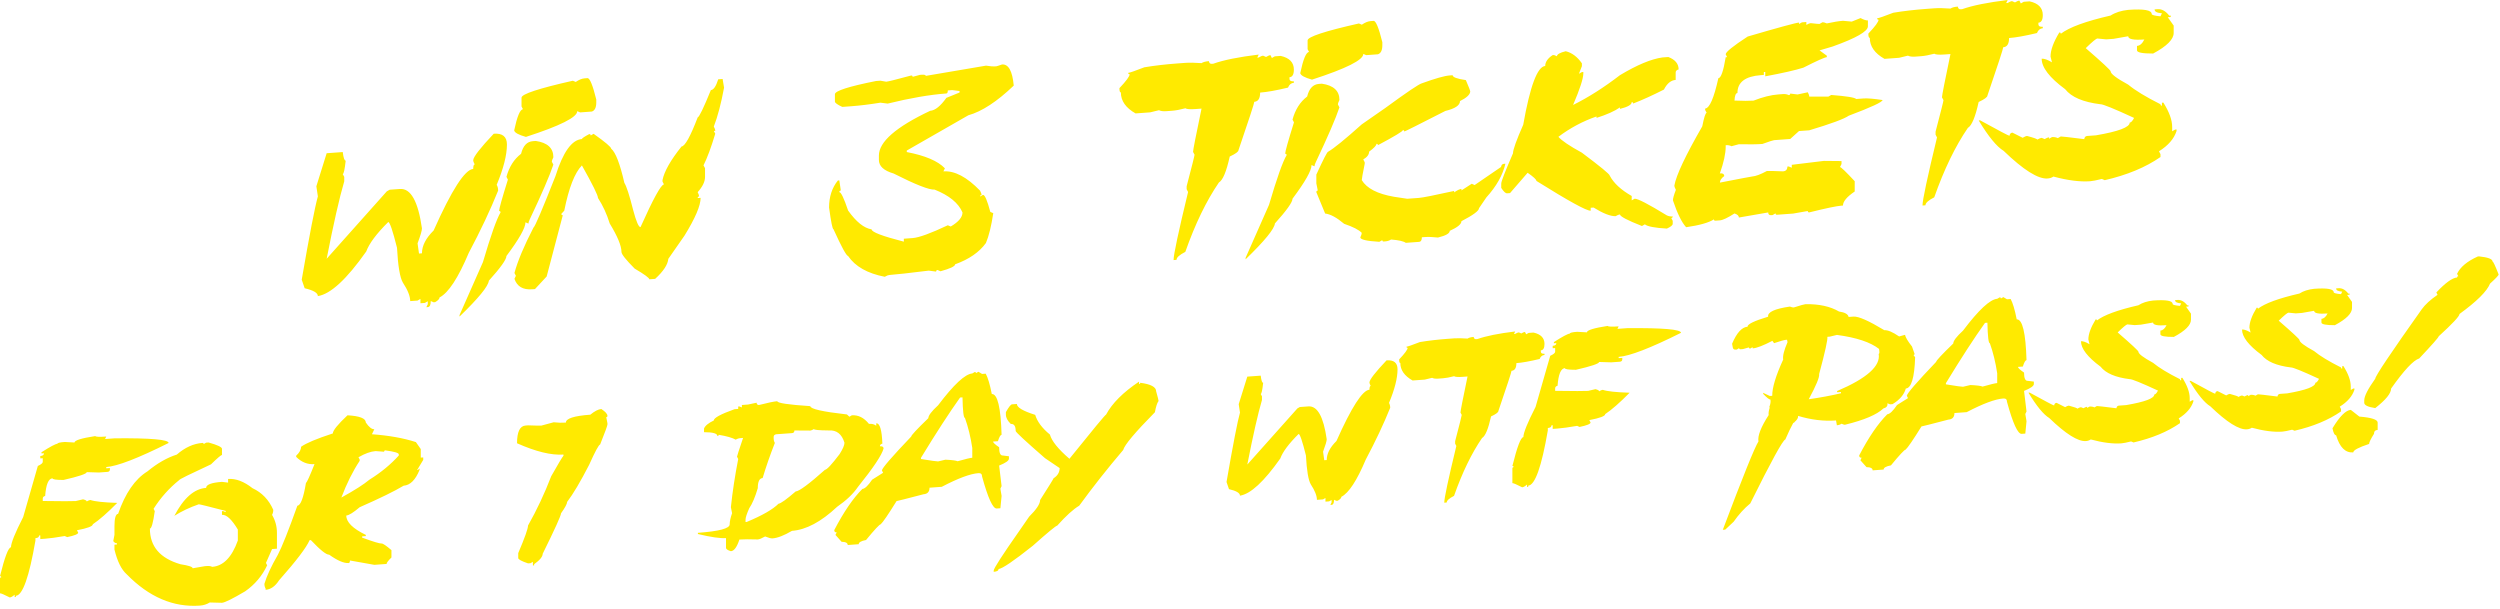 <svg xmlns="http://www.w3.org/2000/svg" width="583" height="142" viewBox="0 0 583 142"><path fill="#FFEA00" fill-rule="evenodd" d="M115.14 31.181c2.051-.149 3.076.689 3.076 2.515 0 2.461-.796 5.595-2.388 9.402.225.384.337.835.337 1.352-1.816 4.507-4.097 9.341-6.841 14.502-2.48 5.884-4.756 9.355-6.826 10.414 0 .332-.342.699-1.025 1.1l-.352.026-.674-.288c0 .908-.229 1.379-.688 1.412l-.337.025.337-.698v-.688l-.688.387-1.025.075v-1.025l-.674.401-1.714.125c0-1.143-.571-2.585-1.714-4.328-.684-1.161-1.138-3.862-1.362-8.104-1.006-4.028-1.689-6.029-2.051-6.003-2.734 2.709-4.443 4.997-5.127 6.863-4.561 6.475-8.32 9.942-11.279 10.402 0-.742-1.025-1.351-3.076-1.827l-.688-2.001c1.826-10.533 3.081-17.007 3.765-19.42l-.352-2.362 2.402-7.704 3.75-.273c.166 1.355.396 2.022.688 2.001-.225 2.067-.454 3.109-.688 3.126l.352.663v1.025c-1.143 3.902-2.51 9.924-4.102 18.067l14.019-15.714.674-.386 2.402-.175c2.52-.184 4.229 2.88 5.127 9.192 0 .498-.342 1.661-1.025 3.488l.337 2.378.688-.05c0-1.768.908-3.543 2.725-5.325 4.199-9.427 7.275-14.212 9.229-14.354 0-.684.117-1.034.352-1.051-.234-.422-.352-.756-.352-1 .059-.795 1.655-2.85 4.79-6.164zm21.172-12.909l.688-.05c.537-.039 1.221 1.62 2.051 4.978v.688c0 1.182-.342 1.89-1.025 2.125l-2.739.2-.674-.288c0 1.416-3.989 3.416-11.968 5.999-1.719-.48-2.632-.985-2.739-1.514.684-3.243 1.367-4.89 2.051-4.939l-.337-.649v-2.051c0-.83 3.989-2.146 11.968-3.948l.674.288c.752-.514 1.436-.793 2.051-.838zm-12.056 14.648l.688-.05c2.734.397 4.102 1.664 4.102 3.803-.234.457-.352.807-.352 1.051l.352.663c-.869 2.593-2.695 6.827-5.479 12.704-.225.456-.337.806-.337 1.05l-.688-.301c0 1.279-1.479 3.897-4.438 7.853 0 .811-1.367 2.731-4.102 5.763-.127 1.289-2.407 4.077-6.841 8.365v-.337l5.464-12.366c1.826-6.207 3.193-10.067 4.102-11.578 0-.234-.112-.343-.337-.327 0-.508.684-2.95 2.051-7.327l-.337-.649c.635-2.331 1.772-4.123 3.413-5.376.459-1.86 1.372-2.839 2.739-2.939zm44.258-14.503l.337 2.026c-.684 3.692-1.479 6.714-2.388 9.066.225.423.337.757.337 1.001l-.337.025.337.649c-.967 3.205-1.88 5.664-2.739 7.377l.352.663v2.051c0 1.084-.571 2.263-1.714 3.538.225.433.337.766.337 1.001-.225.016-.337.142-.337.376l.688-.05c0 1.807-1.255 4.745-3.765 8.814l-3.765 5.401c-.127 1.357-1.152 2.916-3.076 4.677l-1.362.099c0-.322-1.138-1.152-3.413-2.491-2.051-2.067-3.076-3.36-3.076-3.877 0-1.426-.913-3.64-2.739-6.641-.674-2.187-1.587-4.172-2.739-5.953 0-.615-1.25-3.146-3.75-7.593-1.68 1.714-3.052 5.232-4.116 10.554l-.674.738c0 .225.112.329.337.312l-3.765 14.293-2.725 2.938-.688.05c-2.129.155-3.496-.658-4.102-2.44l.337-.698-.337-.664c.752-2.779 2.231-6.305 4.438-10.577.332-.18 2.041-4.182 5.127-12.004 1.748-5.596 3.804-8.48 6.167-8.652 0-.166.566-.549 1.699-1.149.234-.017.352.092.352.326l.674-.401c2.734 1.939 4.102 3.095 4.102 3.466 1.025.843 2.051 3.503 3.076 7.979.498.774 1.182 2.888 2.051 6.34.713 2.682 1.284 4.008 1.714 3.977 2.959-6.593 4.78-9.914 5.464-9.963l-.337-.664v-.337c.4-2.021 1.88-4.634 4.438-7.838.801-.058 2.056-2.318 3.765-6.778.361-.104 1.387-2.23 3.076-6.376.635-.046 1.206-.884 1.714-2.513l1.025-.075zm61.402-3.111c.908.158 1.704.213 2.388.163.117-.009.576-.154 1.377-.437 1.504-.11 2.412 1.533 2.725 4.928-3.897 3.731-7.427 6.039-10.591 6.924l-14.355 8.223v.352c4.287.821 7.251 2.084 8.892 3.791l-.352.714c2.617-.191 5.469 1.311 8.555 4.504.225.423.337.757.337 1.001-.225.016-.337.137-.337.361l.674-.386c.43-.031 1.001 1.294 1.714 3.977l.688.287c-.459 3.031-1.03 5.353-1.714 6.966-1.553 2.144-3.945 3.798-7.178 4.961 0 .459-1.138 1.001-3.413 1.626l-.688-.301c-.225.016-.337.142-.337.376l-1.714-.227c-4.541.565-7.617.906-9.229 1.024-.244.018-.586.155-1.025.412-4.033-.78-6.885-2.394-8.555-4.841-.41-.058-1.548-2.143-3.413-6.255-.225.016-.566-1.668-1.025-5.052 0-2.5.684-4.601 2.051-6.302l.337-.025.352 2.362c-.234.017-.352.143-.352.377.391-.028 1.074 1.401 2.051 4.289 1.885 2.646 3.711 4.11 5.479 4.391 0 .625 2.505 1.58 7.515 2.866v-.688l2.051-.149c1.484-.108 4.219-1.103 8.203-2.985l.688.287c1.826-1.08 2.739-2.172 2.739-3.276-.938-2.197-3.105-3.973-6.504-5.327-1.25.091-4.438-1.161-9.565-3.756-2.285-.664-3.428-1.718-3.428-3.163v-1.025c0-3.193 3.989-6.672 11.968-10.437 1.143-.083 2.397-1.088 3.765-3.013l3.076-1.249v-.352l-1.714-.212-1.025.075c0 .459-.112.697-.337.713-3.867.282-8.428 1.068-13.682 2.359l-1.699-.213c-2.539.41-4.819.688-6.841.835l-2.051.149c-1.123-.514-1.694-.926-1.714-1.237v-1.714c0-.781 3.193-1.81 9.58-3.086l1.025-.075 1.362.238c.41-.03 2.349-.513 5.815-1.449.225-.016.337.088.337.312l1.714-.462.337-.025c.684-.05 1.025.038 1.025.262l14.019-2.383zm63.614-2.583l-.337.713.337-.025c.439-.266.781-.408 1.025-.426l.688.301c.439-.266.781-.408 1.025-.426l.337.664.688-.387 1.362-.099c2.051.456 3.076 1.519 3.076 3.189 0 1.143-.342 1.739-1.025 1.789v.337c0 .459.342.664 1.025.614v.337c-.625.046-1.079.42-1.362 1.125-2.754.66-4.922 1.047-6.504 1.162 0 1.367-.454 2.084-1.362 2.15 0 .322-1.226 4.074-3.677 11.254 0 .371-.684.875-2.051 1.512-.771 3.503-1.611 5.518-2.52 6.043-2.93 4.276-5.542 9.671-7.837 16.186-1.367.695-2.051 1.316-2.051 1.863l-.688.05c0-1.27 1.128-6.562 3.384-15.876l-.337-.649v-.688c1.23-4.689 1.846-7.141 1.846-7.356l-.352-.663c0-.41.659-3.774 1.978-10.09l-1.362.099c-1.309.095-2.109.036-2.402-.177-1.23.324-2.256.516-3.076.576l-1.362.099c-.762.055-1.333-.02-1.714-.227l-2.051.501-3.413.249c-2.285-1.289-3.428-2.919-3.428-4.892-.225.016-.337-.317-.337-1.001 1.592-1.678 2.388-2.762 2.388-3.25-.225.016-.337-.088-.337-.312.342-.025 1.597-.458 3.765-1.3 2.393-.399 5.01-.702 7.852-.909l1.714-.125c.947-.069 2.202-.048 3.765.063.381-.252.952-.406 1.714-.462.068.444.293.652.674.625l.352-.026c2.412-.859 5.942-1.571 10.591-2.134zm26.094-7.804l.688-.05c.537-.039 1.221 1.62 2.051 4.978v.688c0 1.182-.342 1.89-1.025 2.125l-2.739.2-.674-.288c0 1.416-3.989 3.416-11.968 5.999-1.719-.48-2.632-.985-2.739-1.514.684-3.243 1.367-4.89 2.051-4.939l-.337-.649v-2.051c0-.83 3.989-2.146 11.968-3.948l.674.288c.752-.514 1.436-.793 2.051-.838zm-12.056 14.648l.688-.05c2.734.397 4.102 1.664 4.102 3.803-.234.457-.352.807-.352 1.051l.352.663c-.869 2.593-2.695 6.827-5.479 12.704-.225.456-.337.806-.337 1.05l-.688-.301c0 1.279-1.479 3.897-4.438 7.853 0 .811-1.367 2.731-4.102 5.763-.127 1.289-2.407 4.077-6.841 8.365v-.337l5.464-12.366c1.826-6.207 3.193-10.067 4.102-11.578 0-.234-.112-.343-.337-.327 0-.508.684-2.95 2.051-7.327l-.337-.649c.635-2.331 1.772-4.123 3.413-5.376.459-1.86 1.372-2.839 2.739-2.939zm30.518-1.974l.674-.049c0 .459 1.025.838 3.076 1.138.684 1.581 1.025 2.469 1.025 2.665-.049.716-.845 1.458-2.388 2.225 0 .986-1.138 1.753-3.413 2.299-6.24 3.189-9.434 4.789-9.58 4.799 0-.225-.112-.329-.337-.312 0 .264-1.938 1.43-5.815 3.5 0-.225-.112-.329-.337-.312 0 .371-.571.979-1.714 1.824 0 .674-.454 1.278-1.362 1.813l.337.664v.337c-.459 2.28-.688 3.551-.688 3.815 1.152 1.928 3.662 3.224 7.529 3.89l3.076.464 2.739-.2c.84-.061 3.574-.602 8.203-1.623v.337c.742-.513 1.309-.784 1.699-.812v.352l2.402-1.552.674.302 6.152-4.213c.078-.465.308-.711.688-.739l.337-.025c-.625 2.663-2.104 5.28-4.438 7.853l-1.714 2.513c0 .605-1.367 1.618-4.102 3.038 0 .684-.908 1.433-2.725 2.249 0 .596-.913 1.116-2.739 1.562-1.23-.135-2.256-.173-3.076-.113l-.688.05c0 .684-.225 1.042-.674 1.074l-3.076.224c-.508-.373-1.65-.632-3.428-.776-.4.254-.854.399-1.362.436l-.337.025c-.234.017-.352-.087-.352-.311l-.688.387c-2.959-.175-4.438-.521-4.438-1.039.225-.456.337-.806.337-1.05-.664-.704-2.031-1.405-4.102-2.104-1.738-1.465-3.218-2.266-4.438-2.401l-2.051-4.978c0-.234.112-.36.337-.376l-.337-1.675v-2.051c1.621-3.536 2.534-5.312 2.739-5.326 1.348-.772 3.965-2.901 7.852-6.387l5.479-3.812c5.039-3.687 7.886-5.609 8.54-5.764 3.135-1.137 5.303-1.749 6.504-1.836zm27.046-5.647c1.445.354 2.7 1.293 3.765 2.817v.674l-.688 1.764.688-.387.337-.025v.337c0 1.172-.796 3.622-2.388 7.352 3.555-1.763 7.197-4.079 10.928-6.948 4.004-2.401 7.31-3.78 9.917-4.135l1.362-.099c1.602.606 2.402 1.573 2.402 2.901-.459.102-.688.343-.688.724v1.714c-1.104.08-2.017.83-2.739 2.25-2.568 1.31-4.961 2.398-7.178 3.262 0-.234-.112-.343-.337-.327 0 .596-.913 1.121-2.739 1.576v-.352c-1.221.86-3.042 1.677-5.464 2.449v-.337c-3.223 1.123-6.187 2.707-8.892 4.749.781.9 2.607 2.134 5.479 3.702 4.326 3.24 6.489 5.02 6.489 5.343.918 1.75 2.627 3.334 5.127 4.753v1.025l.688-.387c.693-.051 3.198 1.247 7.515 3.891.4.195.854.275 1.362.238 0 .234-.112.36-.337.376l.337.649v.688c0 .342-.454.717-1.362 1.125-2.832-.165-4.541-.494-5.127-.989l-.688.387c-3.418-1.343-5.127-2.244-5.127-2.703-.234.017-.576.154-1.025.412-1.201.029-2.91-.642-5.127-2.014l-.674.049v.688c-.928.068-5.146-2.247-12.656-6.944 0-.322-.684-.956-2.051-1.901l-4.102 4.737-.688.05c-.352.026-.806-.395-1.362-1.263v-1.025c0-.479.913-2.825 2.739-7.04 0-.84.796-3.061 2.388-6.663 1.592-9.003 3.301-13.571 5.127-13.704 0-.918.571-1.76 1.714-2.527l.337-.025.688.287c0-.449.684-.841 2.051-1.175zm54.395-6.687v.337l.688-.387 1.025-.075v.674c.439-.257.781-.394 1.025-.412 1.191.138 1.875.2 2.051.188l.674-.386c.244-.018.586.07 1.025.262 1.563-.338 2.817-.542 3.765-.611l2.051.188 2.051-.823c.742.395 1.313.578 1.714.549v1.377c0 1.172-2.734 2.738-8.203 4.699l-3.076.913 1.699 1.239v.337c-.498.036-2.319.853-5.464 2.449-1.875.596-4.839 1.27-8.892 2.025v-1.025l-.337.025v.674l-.688.05c-3.643.265-5.464 1.653-5.464 4.163-.4.029-.63.617-.688 1.764 1.943.083 3.428.087 4.453.013 2.129-.839 4.062-1.321 5.801-1.448l1.025-.075c.518-.038.977.041 1.377.237.225-.016.337-.137.337-.361l1.714.212 2.388-.511c.225.423.337.757.337 1.001.146-.011 1.631-.006 4.453.013l.674-.386c3.574.277 5.513.59 5.815.939l1.714-.125c.908-.066 2.388.056 4.438.365 0 .459-2.622 1.675-7.866 3.649-1.104.764-4.18 1.901-9.229 3.412l-2.388.174-2.051 1.849-3.765.274c-.215.016-1.123.311-2.725.887-1.318.096-3.145.117-5.479.062l-1.714.462c-.391-.196-.845-.275-1.362-.238v.337c0 1.611-.454 3.695-1.362 6.252l.337-.025c.459.035.688.248.688.638-.674.498-1.011 1.006-1.011 1.524 4.805-.936 7.314-1.412 7.529-1.427.811-.059 1.948-.484 3.413-1.274.488-.036 1.743-.01 3.765.077.684-.05 1.025-.421 1.025-1.115l.337-.025.688.301v-.688l7.5-.913 4.102.038v.688l-.352.714c.225-.016 1.367 1.082 3.428 3.295v2.402c-1.826 1.237-2.739 2.328-2.739 3.276l-.337.025c-1.133.083-3.643.607-7.529 1.574-.225.016-.337-.093-.337-.327l-3.413.6-3.765.274c-.225.016-.337-.093-.337-.327l-.688.402-.337.025c-.459.033-.688-.179-.688-.638l-6.841 1.187c0-.41-.342-.727-1.025-.951-1.592 1.024-2.729 1.561-3.413 1.611l-1.025.075c-.234.017-.352-.087-.352-.311-1.191.77-3.354 1.382-6.489 1.835-1.035-1.136-2.061-3.224-3.076-6.265 0-.449.229-1.267.688-2.452-.234-.422-.352-.756-.352-1 .42-2.394 2.588-6.995 6.504-13.804.41-2.081.752-3.131 1.025-3.151l-.352-.663v-.337c1.025-.075 2.051-2.43 3.076-7.065.615-.045 1.187-1.678 1.714-4.9l.337-.025-.337-.664c0-.527 1.709-1.907 5.127-4.138 7.236-2.119 11.226-3.205 11.968-3.259zm48.653-5.258l-.337.713.337-.025c.439-.266.781-.408 1.025-.426l.688.301c.439-.266.781-.408 1.025-.426l.337.664.688-.387 1.362-.099c2.051.456 3.076 1.519 3.076 3.189 0 1.143-.342 1.739-1.025 1.789v.337c0 .459.342.664 1.025.614v.337c-.625.046-1.079.42-1.362 1.125-2.754.66-4.922 1.047-6.504 1.162 0 1.367-.454 2.084-1.362 2.15 0 .322-1.226 4.074-3.677 11.254 0 .371-.684.875-2.051 1.512-.771 3.503-1.611 5.518-2.52 6.043-2.93 4.276-5.542 9.671-7.837 16.186-1.367.695-2.051 1.316-2.051 1.863l-.688.05c0-1.27 1.128-6.562 3.384-15.876l-.337-.649v-.688c1.23-4.689 1.846-7.141 1.846-7.356l-.352-.663c0-.41.659-3.774 1.978-10.09l-1.362.099c-1.309.095-2.109.036-2.402-.177-1.23.324-2.256.516-3.076.576l-1.362.099c-.762.055-1.333-.02-1.714-.227l-2.051.501-3.413.249c-2.285-1.289-3.428-2.919-3.428-4.892-.225.016-.337-.317-.337-1.001 1.592-1.678 2.388-2.762 2.388-3.25-.225.016-.337-.088-.337-.312.342-.025 1.597-.458 3.765-1.3 2.393-.399 5.01-.702 7.852-.909l1.714-.125c.947-.069 2.202-.048 3.765.063.381-.252.952-.406 1.714-.462.068.444.293.652.674.625l.352-.026c2.412-.859 5.942-1.571 10.591-2.134zm28.115 2.303c3.652-.266 5.479.055 5.479.963 0 .234.684.414 2.051.539l.337-.713c-1.143-.073-1.714-.373-1.714-.901l.688-.05c.986-.072 1.899.433 2.739 1.514l.337-.025v.337l-.688.05 1.377 1.95v1.714c0 1.494-1.597 3.095-4.79 4.802-2.51.007-3.765-.243-3.765-.751v-1.025c.674-.049 1.245-.55 1.714-1.502-2.51.183-3.765-.068-3.765-.751l-3.413.6-1.714.125-2.051-.202c-.303.022-1.211.772-2.725 2.249 3.867 3.351 5.801 5.149 5.801 5.393 0 .586 1.367 1.624 4.102 3.114 1.621 1.347 4.131 2.873 7.529 4.578 0 .234.112.343.337.327v-.688l.337-.025c1.367 2.176 2.051 4.064 2.051 5.666v1.025l.688-.402.337-.025v.352c-.586 1.82-1.953 3.399-4.102 4.737l.352.663v.674c-3.457 2.4-7.788 4.2-12.993 5.4l-.688-.287c-1.25.316-2.158.494-2.725.535-2.363.172-5.215-.191-8.555-1.091-.4.264-.854.414-1.362.451-2.217.161-5.635-1.987-10.254-6.445-1.611-.976-3.55-3.34-5.815-7.091l.337-.025c4.395 2.414 6.675 3.615 6.841 3.603.068-.464.298-.71.688-.739l2.388 1.203c.439-.266.781-.408 1.025-.426 1.592.421 2.388.705 2.388.851.449-.257.791-.395 1.025-.412l.688.287c.439-.257.781-.394 1.025-.412v.337l.688-.387c.508-.037.962.042 1.362.238l.688-.387c.195-.014 2.017.195 5.464.627.078-.465.308-.711.688-.739l2.051-.149c5.244-.9 7.866-1.886 7.866-2.961.322-.023.664-.39 1.025-1.1-4.688-2.168-7.31-3.232-7.866-3.192-4.014-.489-6.748-1.657-8.203-3.504-3.652-2.693-5.479-5.065-5.479-7.116.596-.043 1.396.24 2.402.85l-.337-1.338c0-1.504.684-3.38 2.051-5.628.225-.016.337.088.337.312 1.943-1.509 5.815-2.929 11.616-4.259 1.084-.704 2.451-1.145 4.102-1.324zm-474.078 99.39c.13.186.985.221 2.563.106l-.281.582 2.283-.166c8.358-.072 12.537.291 12.537 1.089-7.105 3.553-11.951 5.424-14.539 5.612v.293l.854-.062v.281c0 .382-.187.587-.562.615l-2.002.146-2.844-.086c0 .382-1.803.99-5.408 1.822-1.717.003-2.576-.126-2.576-.386-.944.069-1.514 1.441-1.709 4.116-.374.084-.562.289-.562.615v.562c4.378.064 6.942.068 7.69.014l1.709-.405c.57.146.854.312.854.499.366-.214.651-.328.854-.343.993.351 3.08.577 6.262.679-2.271 2.306-4.167 3.966-5.688 4.98 0 .464-1.237.932-3.711 1.406l.293.552c0 .342-.854.689-2.563 1.041l-.574-.251c-1.945.337-3.467.546-4.565.626l-1.135.083v-.854l-.281.02c0 .374-.285.582-.854.624v.574c-1.457 8.464-2.979 12.754-4.565 12.869v.281l-.281.02v-.562c-.464.408-.842.623-1.135.644-1.294-.663-2.055-.986-2.283-.969v-3.418c0-.195.094-.3.281-.313 0-.187-.094-.274-.281-.26 1.099-4.45 1.953-6.697 2.563-6.742 0-.993.948-3.341 2.844-7.043l3.418-11.919c.765-.349 1.147-.665 1.147-.95v-.854l-.574.042v-.562c.57-.041.854-.253.854-.636l-.574.042v-.281c2.01-1.286 3.247-1.946 3.711-1.979 0-.195.57-.334 1.709-.417 1.351.097 2.112.139 2.283.127 0-.505 1.611-1.004 4.834-1.5zm24.995 1.597c.187-.014.281.077.281.273l.574-.335.562-.041c2.091.58 3.137 1.074 3.137 1.48v1.428c-.228.017-1.082.746-2.563 2.189-4.94 2.289-7.41 3.51-7.41 3.665-2.36 1.897-4.354 4.134-5.981 6.71l.281.541c-.374 2.688-.753 4.047-1.135 4.074 0 4.159 2.376 6.927 7.129 8.306 1.896.293 2.844.607 2.844.94l2.844-.488.574-.042c.423-.031.802.035 1.135.198 2.588-.189 4.582-2.234 5.981-6.136v-2.563c-1.416-2.363-2.649-3.506-3.699-3.429v-.854l.281-.02.574.239v-.281c-4.004-1.043-6.091-1.558-6.262-1.546-2.108.723-4.008 1.623-5.701 2.698 2.157-4.145 4.626-6.318 7.41-6.521 0-.757 1.233-1.225 3.699-1.405l1.428.177v-.854c1.807-.132 3.703.585 5.688 2.149 2.205 1.028 3.821 2.712 4.846 5.055 0 .431-.094.821-.281 1.168.757 1.304 1.135 2.7 1.135 4.19v3.699l-1.135.083-1.428 3.241.281.553c-1.164 2.469-2.873 4.49-5.127 6.062-2.938 1.736-4.74 2.628-5.408 2.677l-2.844-.074c-.7.425-1.461.668-2.283.728-6.193.451-11.89-1.982-17.09-7.3-1.237-1.098-2.189-3.022-2.856-5.773v-1.135l.574-.042v-.293c-.309.023-.594-.144-.854-.499l.281-1.449v-1.99c0-1.904.285-2.877.854-2.919 1.652-4.8 3.931-8.099 6.836-9.897 2.311-1.902 4.594-3.207 6.848-3.917 1.904-1.661 3.898-2.567 5.981-2.718zm33.821-6.443c2.848.159 4.272.718 4.272 1.679.741 1.085 1.404 1.607 1.99 1.564l-.562 1.176c3.931.283 7.349.893 10.254 1.829l1.135 1.626v1.99l.574-.042v.574l-1.428 2.375.281-.02c0-.187.098-.288.293-.302v.281c-.952 2.348-2.189 3.577-3.711 3.688-2.091 1.259-5.509 2.932-10.254 5.019-1.465 1.246-2.507 1.892-3.125 1.937 0 1.538 1.518 3.043 4.553 4.515v.281l-.854.062v.293c2.58.951 4.097 1.411 4.553 1.377.293-.021 1.054.493 2.283 1.543v1.709c-.757.739-1.135 1.242-1.135 1.511l-2.856.208-5.688-1.014c0 .382-.098.581-.293.595-1.107.081-2.625-.57-4.553-1.951-.659.048-2.083-1.085-4.272-3.4l-.293.021c-.732 1.705-3.105 4.824-7.117 9.356-.895 1.392-1.941 2.131-3.137 2.218v-.281c-.187-.32-.281-.692-.281-1.115.521-1.788 1.567-4.049 3.137-6.784.944-1.794 2.462-5.607 4.553-11.44.757-.055 1.42-1.812 1.99-5.272.244-.197.911-1.67 2.002-4.418-1.603.117-3.027-.447-4.272-1.691v-.281c.757-.698 1.135-1.389 1.135-2.072 1.172-.85 3.642-1.889 7.41-3.115 0-.675 1.139-2.085 3.418-4.228zm2.563 9.786l.281.541v.293c-1.595 2.411-3.019 5.265-4.272 8.563 3.068-1.688 5.253-3.08 6.555-4.176 2.661-1.651 4.94-3.526 6.836-5.625v-.281c0-.334-1.046-.64-3.137-.919-.187.014-.281.118-.281.313l-1.99-.148c-1.147.084-2.478.563-3.992 1.438zm56.631-11.254c.952.622 1.428 1.157 1.428 1.605 0 .187-.094.288-.281.301l.281 1.408v.293c0 .269-.57 1.828-1.709 4.678-.301.022-1.156 1.602-2.563 4.74-2.018 3.923-3.727 6.802-5.127 8.638 0 .431-.476 1.32-1.428 2.668 0 .521-1.424 3.664-4.272 9.43 0 .667-.663 1.477-1.99 2.428v.281l-.293.021v-.854l-.562.322-.574.042c-1.522-.516-2.283-.932-2.283-1.25v-1.147c1.522-3.57 2.283-5.712 2.283-6.428 2.059-3.641 3.861-7.475 5.408-11.502 1.571-2.784 2.523-4.375 2.856-4.774v-.281c-2.816.205-6.425-.671-10.828-2.629 0-2.661.663-4.04 1.99-4.137l.574-.042c1.685.064 2.73.082 3.137.052l2.844-.769c1.001.114 1.949.139 2.844.074 0-.952 1.9-1.567 5.701-1.843 1.017-.831 1.872-1.272 2.563-1.322zm36.197-1.465c.057.378.248.556.574.532 2.083-.534 3.507-.829 4.272-.885 0 .431 2.563.814 7.69 1.149 0 .651 2.848 1.298 8.545 1.941l.574.532.562-.334c1.506-.11 2.836.554 3.992 1.992.708-.052 1.278.098 1.709.449v-.574c.83-.06 1.306 1.52 1.428 4.742-.382.085-.574.29-.574.616.57-.041.854.125.854.499-.374 1.5-2.368 4.494-5.981 8.981-1.099 1.61-2.714 3.152-4.846 4.625-3.727 3.502-7.239 5.374-10.535 5.614-1.847 1.087-3.365 1.673-4.553 1.76-.334.024-.903-.125-1.709-.449-.781.439-1.351.672-1.709.698-1.896-.057-3.324-.051-4.285.019-.578 1.759-1.241 2.666-1.99 2.721-.757-.23-1.135-.491-1.135-.784v-2.271c-1.318.096-3.503-.221-6.555-.951v-.281c4.94-.36 7.41-1.016 7.41-1.968 0-.667.187-1.535.562-2.604l-.281-1.408c.382-3.617.952-7.361 1.709-11.233l-.281-.541c0-.13.472-1.589 1.416-4.376l-.562.041c-.431.031-.814.153-1.147.364-.814-.453-2.14-.833-3.979-1.138 0 .187-.098.288-.293.302 0-.61-1.042-.913-3.125-.908v-.854c.252-.645 1.009-1.27 2.271-1.874 0-.602 1.615-1.481 4.846-2.636l.854-.062v-.562l.281-.02.574.239v-.574l1.428-.104 1.99-.426zm8.838 6.473c0 .382-.191.588-.574.616l-3.699.269c-.382.085-.574.29-.574.616v.281c0 .431.094.807.281 1.127-1.139 2.899-2.087 5.625-2.844 8.178-.757.055-1.135.844-1.135 2.365-.618 2.088-1.286 3.654-2.002 4.699-.57 1.295-.854 2.17-.854 2.626v.574l.281-.02c3.621-1.509 6.091-2.926 7.41-4.251.505-.037 1.835-.988 3.992-2.854.846-.062 3.125-1.745 6.836-5.051.456-.033 1.595-1.256 3.418-3.667.757-1.194 1.135-2.077 1.135-2.646-.618-2.046-1.851-3.002-3.699-2.868-2.279-.021-3.418-.129-3.418-.325-.366.222-.651.34-.854.355-.114.008-1.347 0-3.699-.024zm42.049-13.634c.187-.014.281.077.281.273l.574-.335.854.511.854-.062c.496.9.968 2.481 1.416 4.743 1.335-.048 2.096 3.123 2.283 9.514-.269.02-.553.516-.854 1.49l-1.135.083c0 .244.472.686 1.416 1.325 0 1.327.289 1.969.867 1.927l1.416.178v.574c0 .448-.761.979-2.283 1.595l.574 4.792-.281.594.281 1.689-.281 2.877-.854.062c-.895.065-2.034-2.419-3.418-7.454 0-.57-.285-.834-.854-.792-1.904.139-4.753 1.201-8.545 3.186l-2.856.208c0 .952-.472 1.463-1.416 1.531-4.012 1.049-6.104 1.58-6.274 1.592-1.945 3.136-3.178 4.939-3.699 5.409-.285.021-1.424 1.243-3.418 3.667-1.139.213-1.709.54-1.709.979l-2.563.187c0-.488-.476-.738-1.428-.75l-1.428-1.605.293-.595c-.382.028-.574-.149-.574-.532 2.214-4.247 4.399-7.445 6.555-9.596.57-.041 1.326-.76 2.271-2.155l2.563-1.615-.281-.541c.041-.54 2.319-3.176 6.836-7.908 0-.285 1.331-1.712 3.992-4.282 0-.61.761-1.614 2.283-3.011 3.638-4.822 6.295-7.294 7.971-7.417l.574-.335zm-3.418 5.95c-2.498 3.494-5.538 8.179-9.119 14.055v.281c2.417.394 3.748.582 3.992.564.138-.01.708-.145 1.709-.405 1.554.074 2.502.196 2.844.367 1.807-.514 2.946-.788 3.418-.823v-2.283c-.382-2.536-.952-4.866-1.709-6.992-.317.023-.509-1.578-.574-4.804l-.562.041zm41.731-3.711v.574c.187-.014.281-.114.281-.301 2.474.316 3.711.983 3.711 2 .374 1.332.562 2.079.562 2.242-.334.447-.618 1.323-.854 2.626-4.622 4.691-7.088 7.625-7.397 8.803-3.703 4.355-7.121 8.685-10.254 12.991-1.359.799-3.068 2.348-5.127 4.646-.309.023-2.209 1.589-5.701 4.7-4.46 3.548-7.121 5.353-7.983 5.416 0 .382-.378.601-1.135.656v-.281c0-.496 1.994-3.588 5.981-9.274l2.283-3.303c1.709-1.695 2.563-2.99 2.563-3.885 2.091-3.277 3.137-4.969 3.137-5.075.944-.598 1.416-1.389 1.416-2.374l-3.418-2.314c-4.557-3.965-6.836-6.078-6.836-6.338 0-1.147-.378-1.694-1.135-1.638-.765-.742-1.147-1.471-1.147-2.187v-.574c.667-1.188 1.143-1.792 1.428-1.813l1.135-.083c0 .798 1.424 1.642 4.272 2.533.472 1.577 1.615 3.109 3.43 4.596.415 1.508 1.933 3.391 4.553 5.65 5.518-6.855 8.366-10.29 8.545-10.303 1.408-2.633 3.971-5.197 7.69-7.689zm57.718-4.961c1.709-.124 2.563.574 2.563 2.096 0 2.051-.663 4.663-1.99 7.835.187.32.281.696.281 1.127-1.514 3.756-3.414 7.784-5.701 12.085-2.067 4.903-3.963 7.796-5.688 8.679 0 .277-.285.582-.854.917l-.293.021-.562-.24c0 .757-.191 1.149-.574 1.177l-.281.02.281-.582v-.574l-.574.323-.854.062v-.854l-.562.334-1.428.104c0-.952-.476-2.154-1.428-3.607-.57-.968-.948-3.219-1.135-6.753-.838-3.357-1.408-5.024-1.709-5.002-2.279 2.257-3.703 4.164-4.272 5.719-3.8 5.396-6.934 8.285-9.399 8.668 0-.618-.854-1.126-2.563-1.522l-.574-1.667c1.522-8.778 2.568-14.172 3.137-16.183l-.293-1.968 2.002-6.42 3.125-.228c.138 1.129.33 1.685.574 1.667-.187 1.723-.378 2.591-.574 2.605l.293.552v.854c-.952 3.251-2.091 8.27-3.418 15.056l11.682-13.095.562-.322 2.002-.146c2.1-.153 3.524 2.4 4.272 7.66 0 .415-.285 1.384-.854 2.906l.281 1.982.574-.042c0-1.473.757-2.952 2.271-4.438 3.499-7.856 6.063-11.843 7.69-11.962 0-.57.098-.862.293-.876-.195-.352-.293-.63-.293-.833.049-.663 1.379-2.375 3.992-5.137zm30-6.739l-.281.594.281-.02c.366-.222.651-.34.854-.355l.574.251c.366-.222.651-.34.854-.355l.281.553.574-.323 1.135-.083c1.709.38 2.563 1.266 2.563 2.658 0 .952-.285 1.449-.854 1.49v.281c0 .382.285.553.854.511v.281c-.521.038-.899.35-1.135.937-2.295.55-4.102.873-5.42.969 0 1.139-.378 1.737-1.135 1.792 0 .269-1.021 3.395-3.064 9.378 0 .309-.57.729-1.709 1.26-.643 2.92-1.343 4.598-2.1 5.036-2.441 3.563-4.618 8.059-6.531 13.488-1.139.579-1.709 1.097-1.709 1.553l-.574.042c0-1.058.94-5.468 2.82-13.23l-.281-.541v-.574c1.025-3.908 1.538-5.951 1.538-6.13l-.293-.552c0-.342.549-3.145 1.648-8.409l-1.135.083c-1.091.079-1.758.03-2.002-.147-1.025.27-1.88.43-2.563.48l-1.135.083c-.635.046-1.111-.017-1.428-.189l-1.709.417-2.844.207c-1.904-1.074-2.856-2.433-2.856-4.077-.187.014-.281-.264-.281-.834 1.327-1.399 1.99-2.302 1.99-2.708-.187.014-.281-.073-.281-.26.285-.021 1.331-.382 3.137-1.083 1.994-.332 4.175-.585 6.543-.757l1.428-.104c.789-.058 1.835-.04 3.137.052.317-.21.793-.339 1.428-.385.057.37.244.544.562.521l.293-.021c2.01-.716 4.952-1.309 8.826-1.778zm21.565-1.29c.13.186.985.221 2.563.106l-.281.582 2.283-.166c8.358-.072 12.537.291 12.537 1.089-7.105 3.553-11.951 5.424-14.539 5.612v.293l.854-.062v.281c0 .382-.187.587-.562.615l-2.002.146-2.844-.086c0 .382-1.803.99-5.408 1.822-1.717.003-2.576-.126-2.576-.386-.944.069-1.514 1.441-1.709 4.116-.374.084-.562.289-.562.615v.562c4.378.064 6.942.068 7.69.014l1.709-.405c.57.146.854.312.854.499.366-.214.651-.328.854-.343.993.351 3.08.577 6.262.679-2.271 2.306-4.167 3.966-5.688 4.98 0 .464-1.237.932-3.711 1.406l.293.552c0 .342-.854.689-2.563 1.041l-.574-.251c-1.945.337-3.467.546-4.565.626l-1.135.083v-.854l-.281.02c0 .374-.285.582-.854.624v.574c-1.457 8.464-2.979 12.754-4.565 12.869v.281l-.281.02v-.562c-.464.408-.842.623-1.135.644-1.294-.663-2.055-.986-2.283-.969v-3.418c0-.195.094-.3.281-.313 0-.187-.094-.274-.281-.26 1.099-4.45 1.953-6.697 2.563-6.742 0-.993.948-3.341 2.844-7.043l3.418-11.919c.765-.349 1.147-.665 1.147-.95v-.854l-.574.042v-.562c.57-.041.854-.253.854-.636l-.574.042v-.281c2.01-1.286 3.247-1.946 3.711-1.979 0-.195.57-.334 1.709-.417 1.351.097 2.112.139 2.283.127 0-.505 1.611-1.004 4.834-1.5zm51.809 2.5l-.574.042c.114.618-.525 3.513-1.917 8.685.122.699-.688 2.658-2.429 5.878 2.734-.395 5.249-.863 7.544-1.404l-.049-.289-.854.062-.049-.277c6.974-2.974 10.213-5.867 9.717-8.679.195-.014.224-.399.085-1.154-1.994-1.564-5.265-2.652-9.814-3.265l-1.66.402zm-14.014 16.548l-.098-.139c.269-.646.358-1.222.269-1.729-.26.019-.818-.416-1.672-1.306l-.049-.277 1.575.74.562-.041c-.024-1.87.826-4.687 2.551-8.45-.146-.811.191-2.162 1.013-4.053l-.11-.566-.281.02c-.374.027-1.29.285-2.747.774l-.391-.545c-2.124 1.107-3.654 1.694-4.59 1.763l-.049-.289-.513.33c-.195.014-.309-.075-.342-.268l-1.367.393-.574.042c-.187.014-.297-.076-.33-.269l-.525.331-.281.02c-.382.028-.606-.147-.671-.525l-.159-.843c1.074-2.552 2.283-3.877 3.625-3.975-.098-.563 1.497-1.342 4.785-2.338-.187-1.052 1.501-1.839 5.066-2.359.399.158.7.23.903.215 1.546-.495 2.462-.753 2.747-.774 3.158-.051 5.762.52 7.813 1.714 1.375.201 2.12.623 2.234 1.265l1.135-.083c1.164-.085 3.564.973 7.202 3.174.798-.058 1.945.428 3.442 1.458l1.379-.381c.098.571.639 1.479 1.624 2.726l.586 1.666c.033.193-.045.296-.232.31l.378.534c-.155 4.764-.879 7.193-2.173 7.287-.399 1.429-1.432 2.643-3.101 3.644l-.574.042-.623-.248c.114.618-.199 1.024-.94 1.216-1.506 1.436-4.456 2.693-8.85 3.77l-.281.02-.623-.235c-.301.209-.663.329-1.086.36l-.195-1.121c-2.865.209-5.815-.146-8.85-1.064.073.434-.224.932-.891 1.493.016.113-.057.151-.22.114-.537.967-1.16 2.265-1.868 3.896-.578.132-3.3 5.099-8.167 14.902-1.424 1.178-2.714 2.598-3.87 4.261l-1.965 1.852-.574.042c4.655-12.351 7.426-19.218 8.313-20.601-.228-1.285.566-3.337 2.38-6.155-.073-.385.008-.965.244-1.739zm53.621-25.708c.187-.014.281.077.281.273l.574-.335.854.511.854-.062c.496.9.968 2.481 1.416 4.743 1.335-.048 2.096 3.123 2.283 9.514-.269.02-.553.516-.854 1.49l-1.135.083c0 .244.472.686 1.416 1.325 0 1.327.289 1.969.867 1.927l1.416.178v.574c0 .448-.761.979-2.283 1.595l.574 4.792-.281.594.281 1.689-.281 2.877-.854.062c-.895.065-2.034-2.419-3.418-7.454 0-.57-.285-.834-.854-.792-1.904.139-4.753 1.201-8.545 3.186l-2.856.208c0 .952-.472 1.463-1.416 1.531-4.012 1.049-6.104 1.58-6.274 1.592-1.945 3.136-3.178 4.939-3.699 5.409-.285.021-1.424 1.243-3.418 3.667-1.139.213-1.709.54-1.709.979l-2.563.187c0-.488-.476-.738-1.428-.75l-1.428-1.605.293-.595c-.382.028-.574-.149-.574-.532 2.214-4.247 4.399-7.445 6.555-9.596.57-.041 1.326-.76 2.271-2.155l2.563-1.615-.281-.541c.041-.54 2.319-3.176 6.836-7.908 0-.285 1.331-1.712 3.992-4.282 0-.61.761-1.614 2.283-3.011 3.638-4.822 6.295-7.294 7.971-7.417l.574-.335zm-3.418 5.95c-2.498 3.494-5.538 8.179-9.119 14.055v.281c2.417.394 3.748.582 3.992.564.138-.01.708-.145 1.709-.405 1.554.074 2.502.196 2.844.367 1.807-.514 2.946-.788 3.418-.823v-2.283c-.382-2.536-.952-4.866-1.709-6.992-.317.023-.509-1.578-.574-4.804l-.562.041zm39.192-5.211c3.044-.222 4.565.046 4.565.803 0 .195.57.345 1.709.449l.281-.594c-.952-.061-1.428-.311-1.428-.75l.574-.042c.822-.06 1.583.361 2.283 1.262l.281-.02v.281l-.574.042 1.147 1.625v1.428c0 1.245-1.331 2.579-3.992 4.002-2.091.006-3.137-.203-3.137-.626v-.854c.562-.041 1.038-.458 1.428-1.252-2.091.152-3.137-.056-3.137-.626l-2.844.5-1.428.104-1.709-.168c-.252.018-1.009.643-2.271 1.874 3.223 2.793 4.834 4.291 4.834 4.494 0 .488 1.139 1.353 3.418 2.595 1.351 1.122 3.442 2.394 6.274 3.815 0 .195.094.286.281.273v-.574l.281-.02c1.139 1.813 1.709 3.387 1.709 4.722v.854l.574-.335.281-.02v.293c-.488 1.517-1.628 2.833-3.418 3.948l.293.552v.562c-2.881 2-6.49 3.5-10.828 4.5l-.574-.239c-1.042.263-1.798.412-2.271.446-1.969.143-4.346-.16-7.129-.909-.334.22-.712.345-1.135.376-1.847.135-4.696-1.656-8.545-5.371-1.343-.814-2.958-2.783-4.846-5.909l.281-.02c3.662 2.012 5.562 3.013 5.701 3.003.057-.387.248-.592.574-.616l1.99 1.003c.366-.222.651-.34.854-.355 1.327.351 1.99.587 1.99.71.374-.214.659-.329.854-.343l.574.239c.366-.214.651-.328.854-.343v.281l.574-.323c.423-.031.802.035 1.135.198l.574-.323c.163-.012 1.68.162 4.553.523.065-.387.256-.592.574-.616l1.709-.124c4.37-.75 6.555-1.572 6.555-2.467.269-.02.553-.325.854-.917-3.906-1.807-6.091-2.693-6.555-2.66-3.345-.407-5.623-1.381-6.836-2.92-3.044-2.244-4.565-4.221-4.565-5.93.496-.036 1.164.2 2.002.709l-.281-1.115c0-1.253.57-2.817 1.709-4.69.187-.014.281.073.281.26 1.619-1.257 4.846-2.44 9.68-3.549.903-.587 2.043-.954 3.418-1.103zm37.556-2.736c3.044-.222 4.565.046 4.565.803 0 .195.57.345 1.709.449l.281-.594c-.952-.061-1.428-.311-1.428-.75l.574-.042c.822-.06 1.583.361 2.283 1.262l.281-.02v.281l-.574.042 1.147 1.625v1.428c0 1.245-1.331 2.579-3.992 4.002-2.091.006-3.137-.203-3.137-.626v-.854c.562-.041 1.038-.458 1.428-1.252-2.091.152-3.137-.056-3.137-.626l-2.844.5-1.428.104-1.709-.168c-.252.018-1.009.643-2.271 1.874 3.223 2.793 4.834 4.291 4.834 4.494 0 .488 1.139 1.353 3.418 2.595 1.351 1.122 3.442 2.394 6.274 3.815 0 .195.094.286.281.273v-.574l.281-.02c1.139 1.813 1.709 3.387 1.709 4.722v.854l.574-.335.281-.02v.293c-.488 1.517-1.628 2.833-3.418 3.948l.293.552v.562c-2.881 2-6.49 3.5-10.828 4.5l-.574-.239c-1.042.263-1.798.412-2.271.446-1.969.143-4.346-.16-7.129-.909-.334.22-.712.345-1.135.376-1.847.135-4.696-1.656-8.545-5.371-1.343-.814-2.958-2.783-4.846-5.909l.281-.02c3.662 2.012 5.562 3.013 5.701 3.003.057-.387.248-.592.574-.616l1.99 1.003c.366-.222.651-.34.854-.355 1.327.351 1.99.587 1.99.71.374-.214.659-.329.854-.343l.574.239c.366-.214.651-.328.854-.343v.281l.574-.323c.423-.031.802.035 1.135.198l.574-.323c.163-.012 1.68.162 4.553.523.065-.387.256-.592.574-.616l1.709-.124c4.37-.75 6.555-1.572 6.555-2.467.269-.02.553-.325.854-.917-3.906-1.807-6.091-2.693-6.555-2.66-3.345-.407-5.623-1.381-6.836-2.92-3.044-2.244-4.565-4.221-4.565-5.93.496-.036 1.164.2 2.002.709l-.281-1.115c0-1.253.57-2.817 1.709-4.69.187-.014.281.073.281.26 1.619-1.257 4.846-2.44 9.68-3.549.903-.587 2.043-.954 3.418-1.103zm38.179-7.542l.281-.02c2.091.222 3.137.618 3.137 1.187.179.02.655 1.031 1.428 3.033 0 .212-.667.923-2.002 2.136-.716 1.786-3.088 4.143-7.117 7.074 0 .521-1.615 2.254-4.846 5.199 0 .228-1.518 1.954-4.553 5.178-1.359.416-3.544 2.757-6.555 7.02 0 1.115-1.233 2.633-3.699 4.554-1.709-.258-2.563-.672-2.563-1.241v-.574c0-.96.854-2.638 2.563-5.033 0-.602 3.609-5.992 10.828-16.17.798-1.124 2.03-2.256 3.699-3.394l-.281-.553c2.108-2.245 3.719-3.408 4.834-3.489 0-.187.098-.288.293-.302l-.293-.552c.732-1.575 2.348-2.926 4.846-4.052zm-29.626 35.776l1.99 1.564c2.848.232 4.272.698 4.272 1.398v1.709c-.57.041-.854.347-.854.917-.757 1.203-1.135 1.987-1.135 2.353-2.466.814-3.699 1.474-3.699 1.978-1.847.135-3.178-1.193-3.992-3.982-.366-.03-.651-.579-.854-1.647 1.676-2.775 3.101-4.205 4.272-4.291z"/></svg>